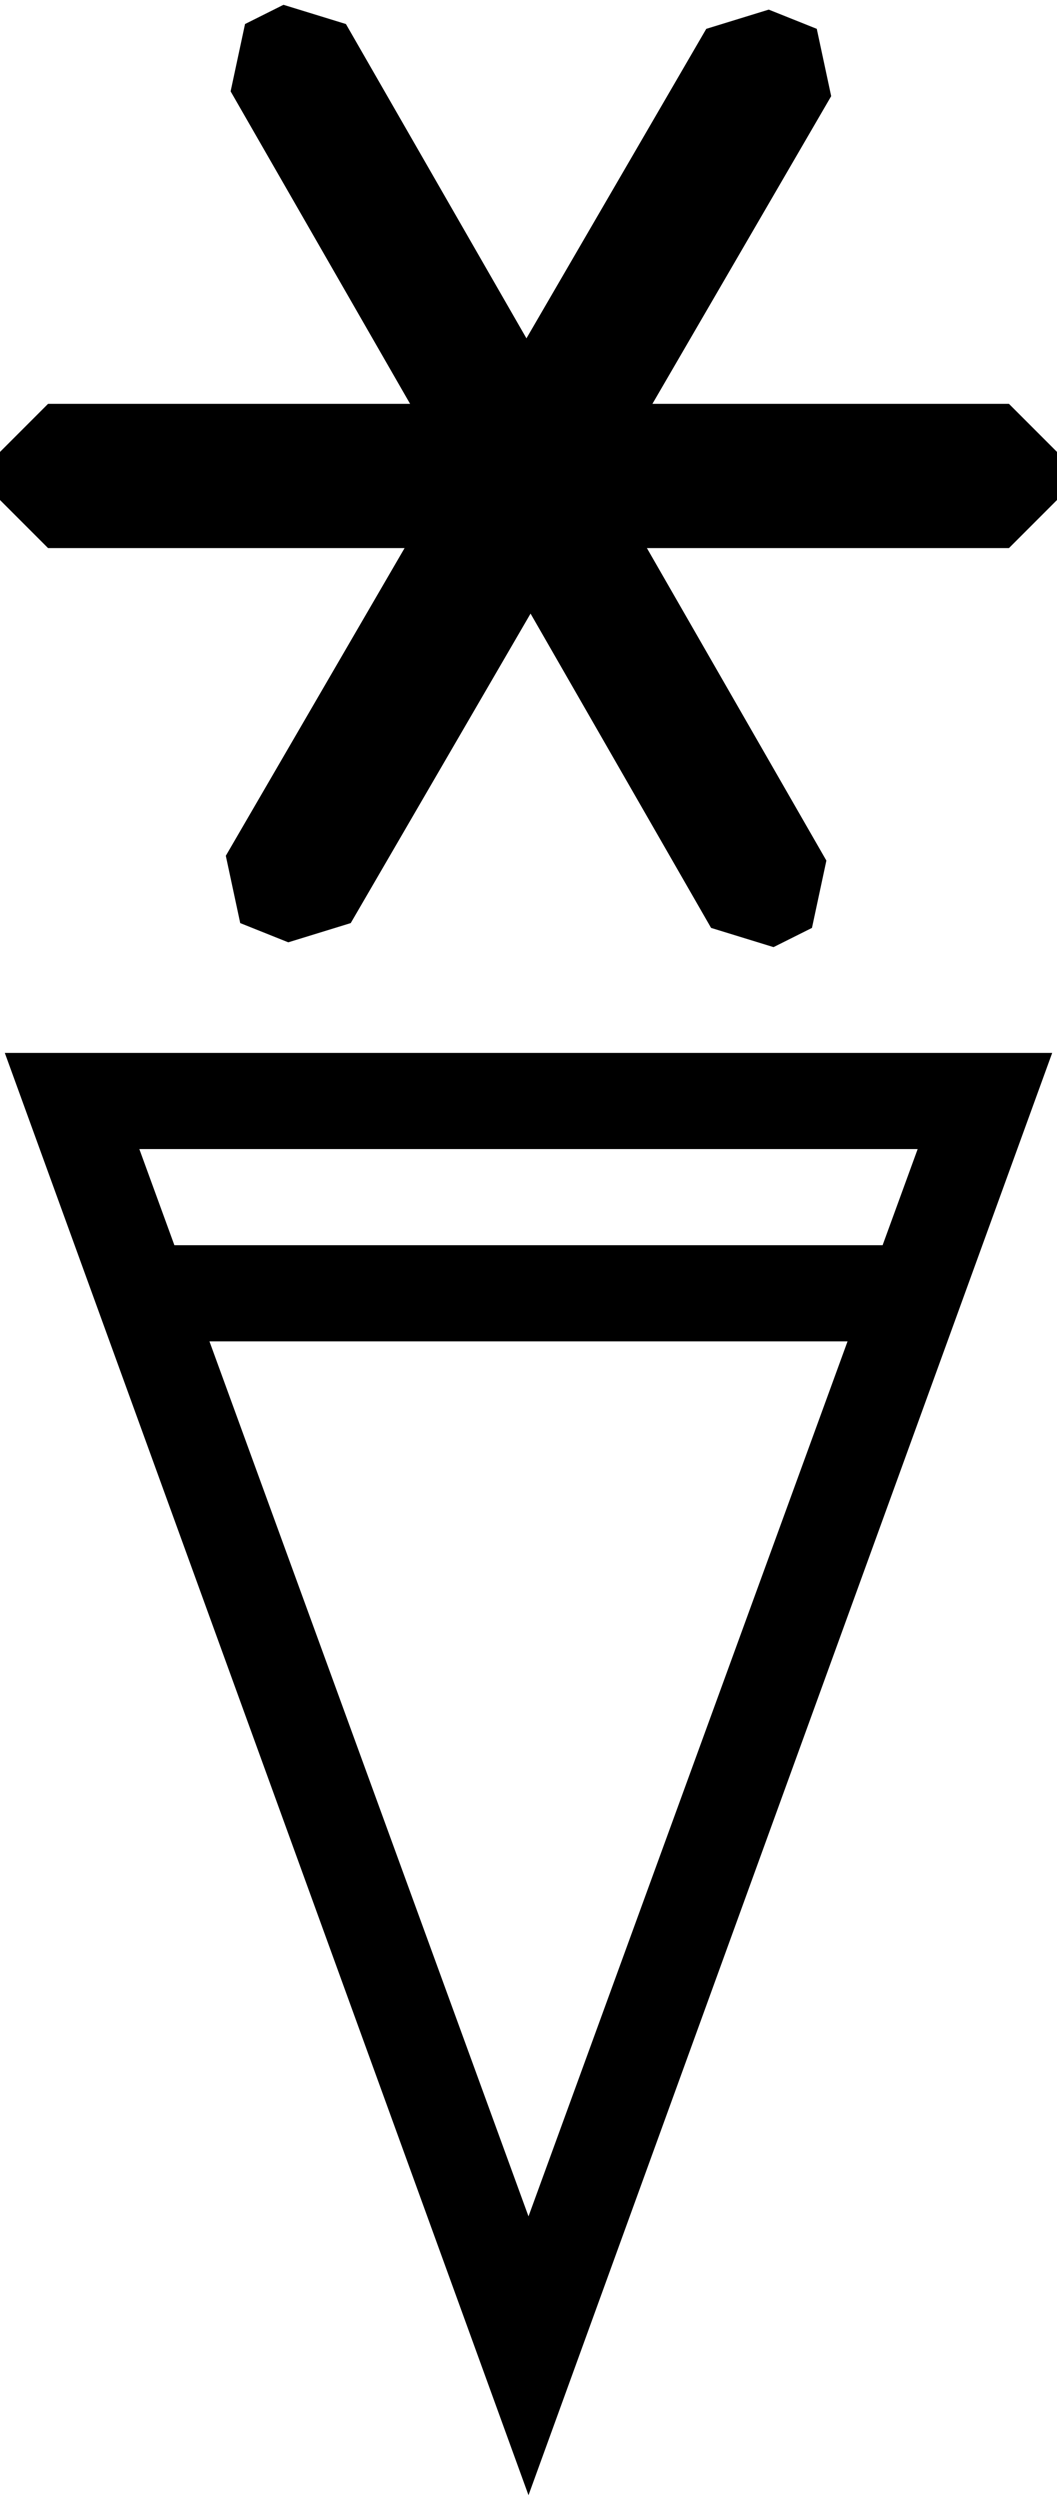 <?xml version="1.0" encoding="ISO-8859-1"?><!DOCTYPE svg PUBLIC "-//W3C//DTD SVG 1.1//EN" "http://www.w3.org/Graphics/SVG/1.1/DTD/svg11.dtd"><svg version="1.1" baseProfile="full" width="100%" height="100%" viewBox="-7.920 -18.720 15.840 37.440" xmlns="http://www.w3.org/2000/svg" xmlns:xlink="http://www.w3.org/1999/xlink">
<path d=" M -7.920 -11.952 L -7.200 -12.672 7.200 -12.672 7.920 -11.952 7.920 -11.232 7.200 -10.512 -7.200 -10.512 -7.920 -11.232 -7.920 -11.952" stroke="none" />
<path d=" M -3.672 -18.648 L -2.736 -18.360 4.464 -5.832 4.248 -4.824 3.672 -4.536 2.736 -4.824 -4.464 -17.352 -4.248 -18.360 -3.672 -18.648" stroke="none" />
<path d=" M -4.320 -4.896 L -4.536 -5.904 2.664 -18.288 3.600 -18.576 4.320 -18.288 4.536 -17.280 -2.664 -4.896 -3.600 -4.608 -4.320 -4.896" stroke="none" />
<path d=" M 0.000 -2.952 L 7.848 -2.952 0.000 18.648 -7.848 -2.952 0.000 -2.952 0.000 -1.512 -5.832 -1.512 0.000 14.472 5.832 -1.512 0.000 -1.512 0.000 -2.952" stroke="none" />
<path d=" M 0.000 -0.072 L -5.760 -0.072 -5.760 1.368 5.760 1.368 5.760 -0.072 0.000 -0.072" stroke="none" />
</svg>
